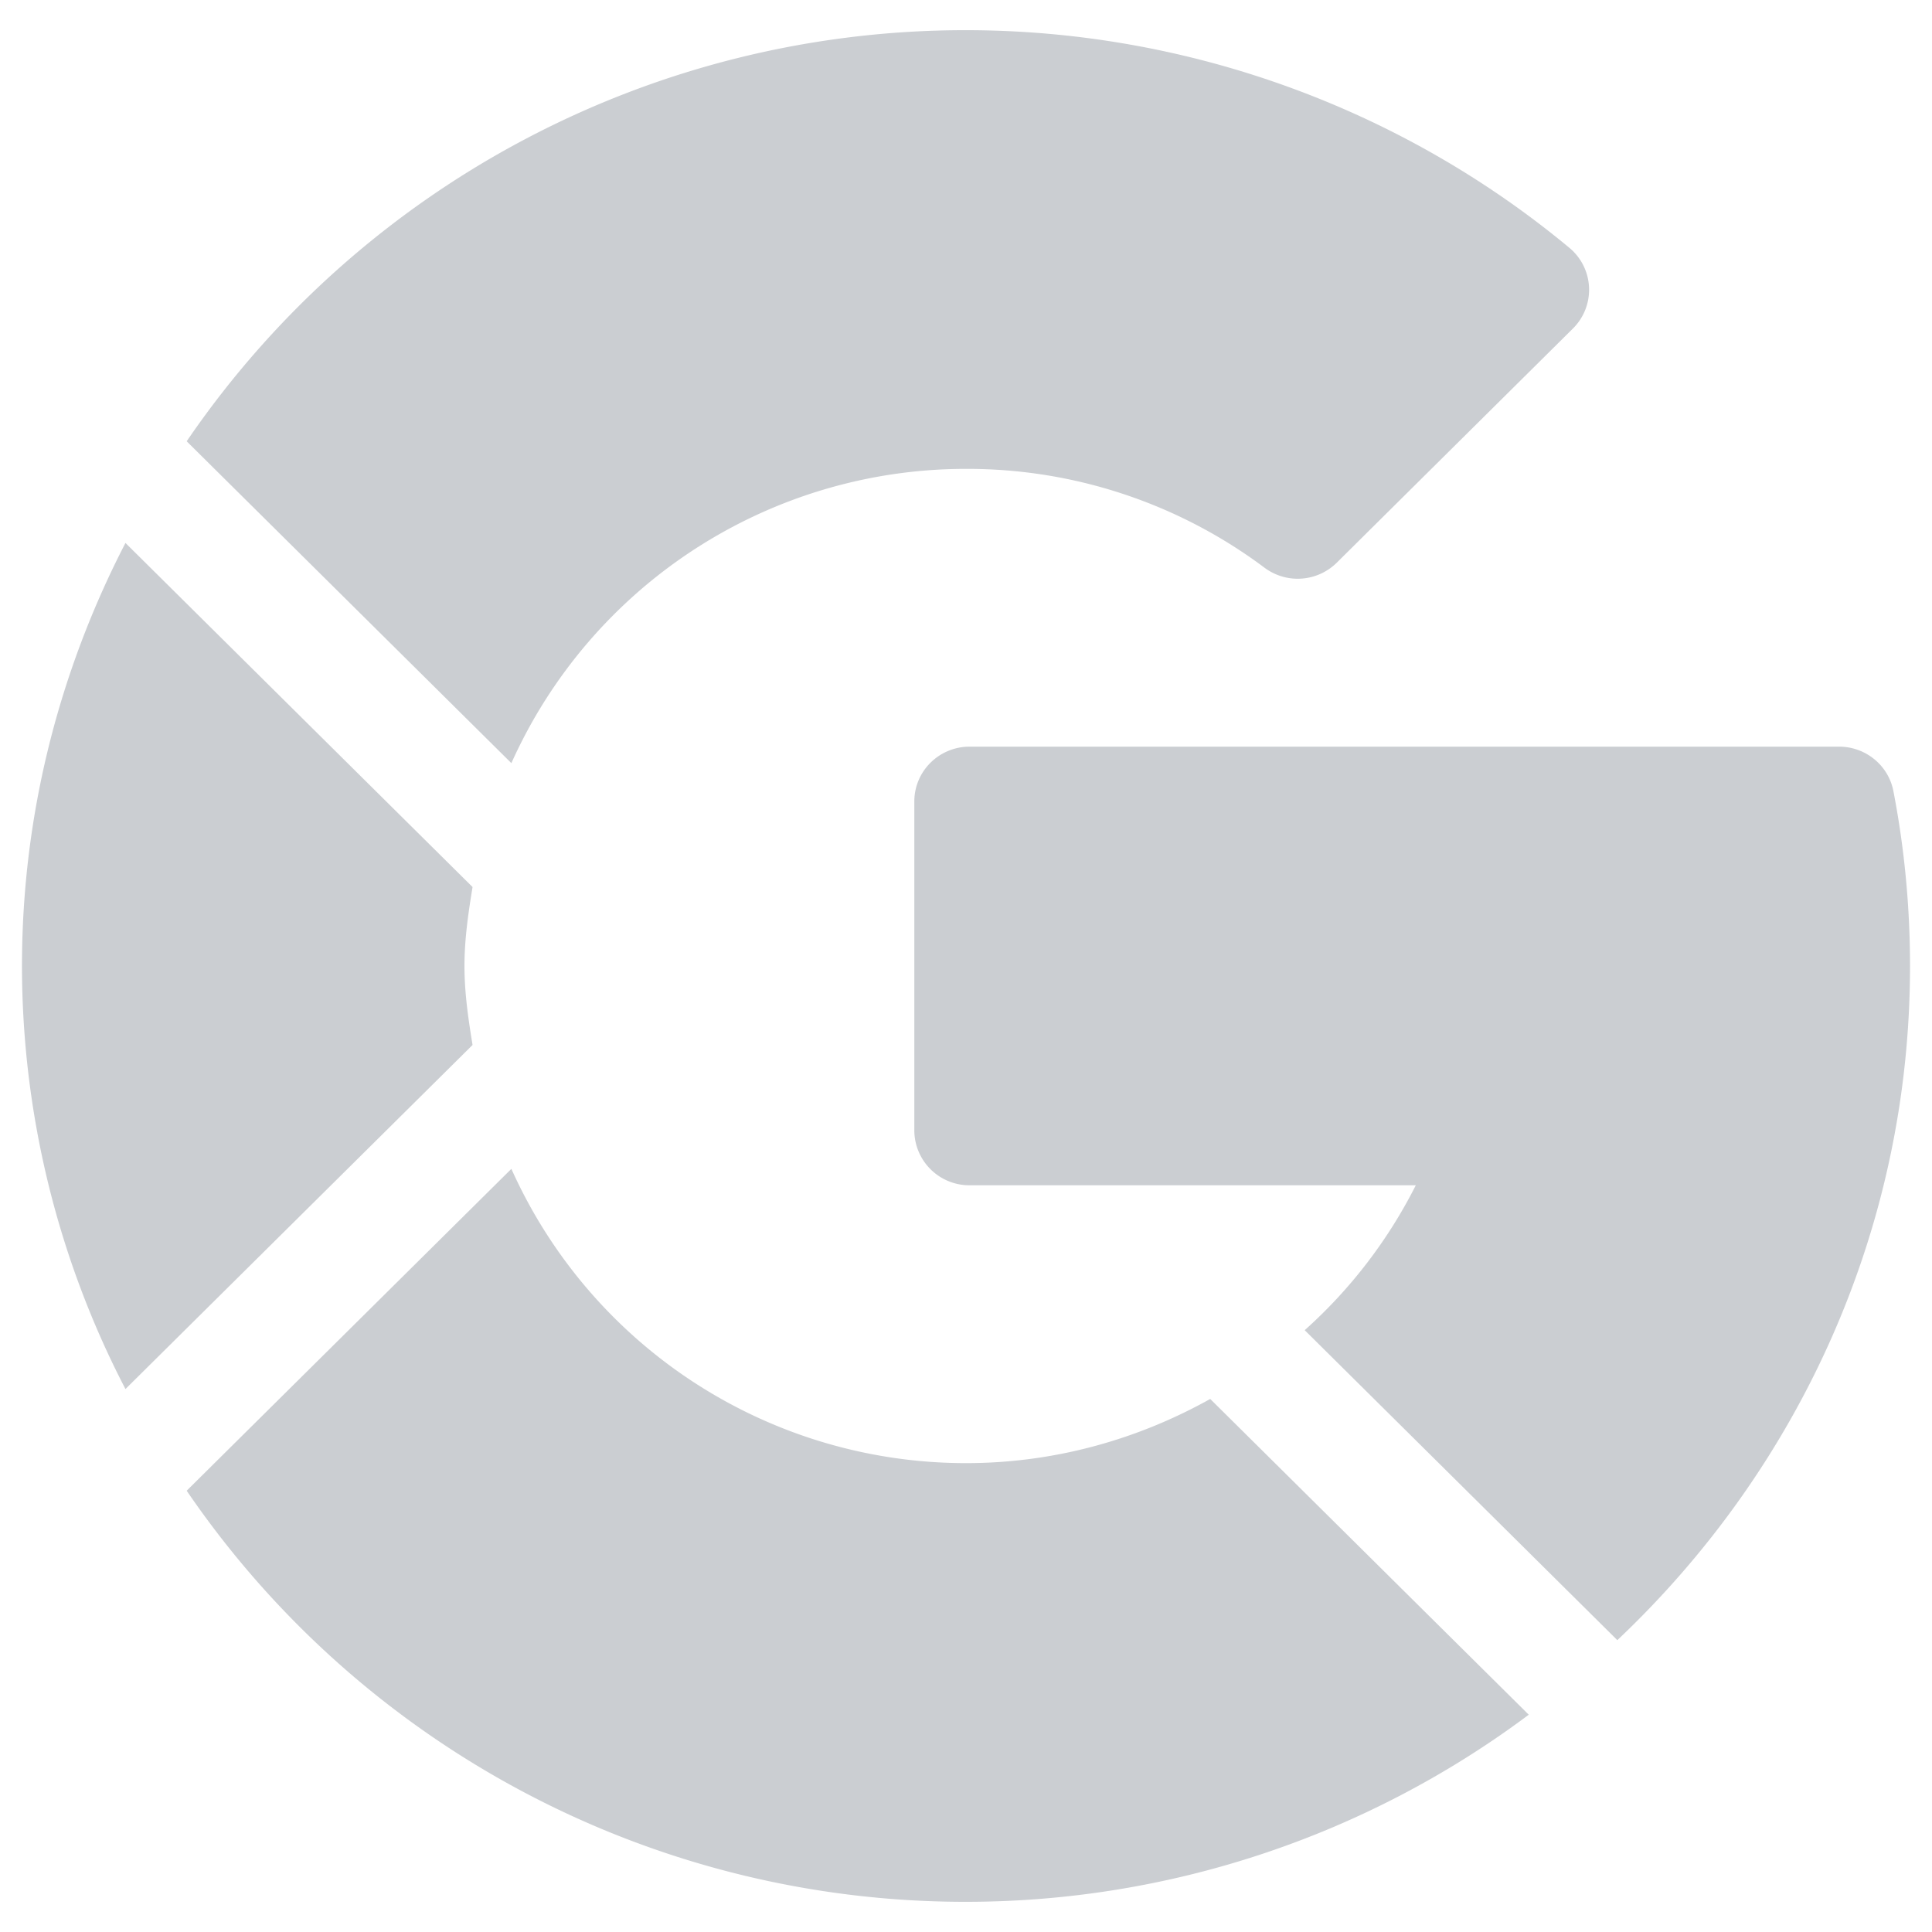 <svg viewBox='0 0 32 32' xmlns='http://www.w3.org/2000/svg'><path d='M8.47 19.36A8.25 8.25 0 0 0 16 24.234c1.461 0 2.84-.39 4.045-1.063l5.276 5.23A15.561 15.561 0 0 1 16 31.5a15.608 15.608 0 0 1-12.908-6.809Zm21.991-6.993c.44 0 .818.31.9.738.183.946.275 1.921.275 2.895 0 4.392-1.869 8.352-4.848 11.166l-5.178-5.134a8.14 8.14 0 0 0 1.84-2.4H16.06a.912.912 0 0 1-.916-.908v-5.449c0-.502.41-.908.916-.908ZM2.078 8.993l5.749 5.699c-.07.429-.134.86-.134 1.308 0 .448.064.88.134 1.308l-5.749 5.699A15.218 15.218 0 0 1 .364 16c0-2.524.626-4.901 1.714-7.007ZM16 .5c3.646 0 7.195 1.28 9.993 3.604a.903.903 0 0 1 .059 1.338l-3.91 3.877a.92.92 0 0 1-1.198.084A8.21 8.21 0 0 0 16 7.766a8.25 8.25 0 0 0-7.53 4.874L3.092 7.309A15.609 15.609 0 0 1 16 .5Z' fill='#525C69' fill-rule='evenodd' opacity='.3'/></svg>